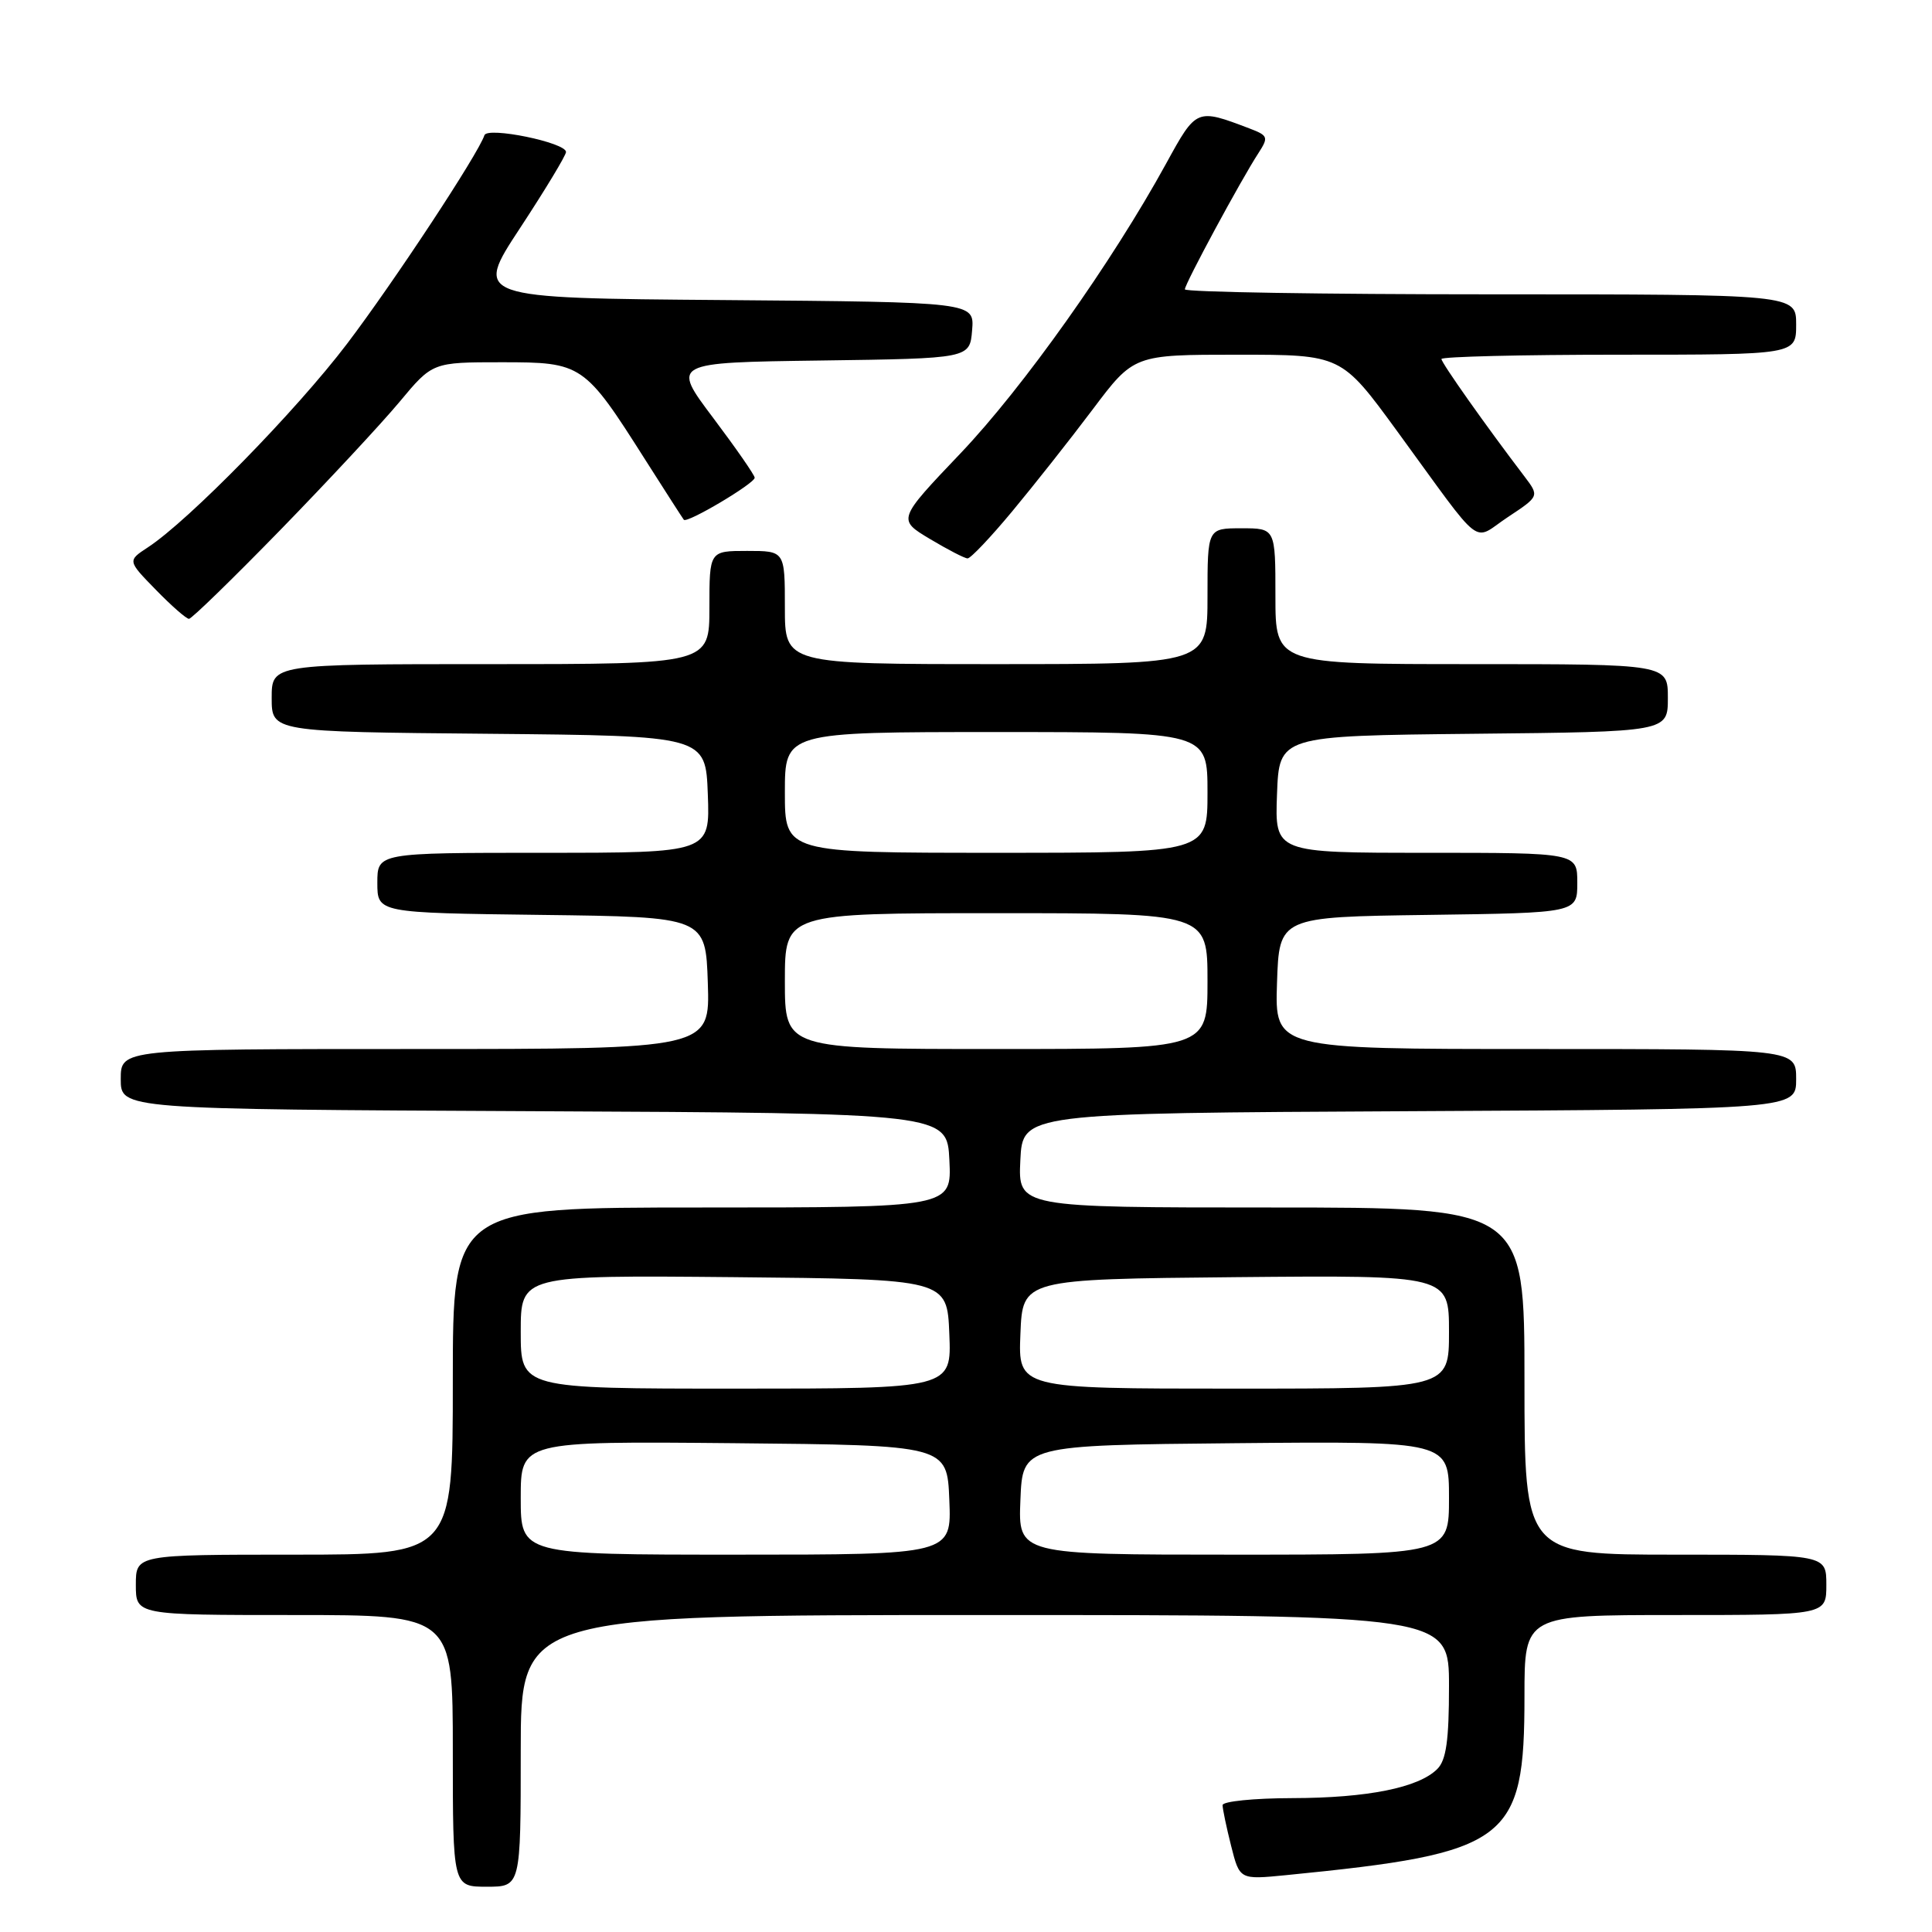 <?xml version="1.0" encoding="UTF-8" standalone="no"?>
<!DOCTYPE svg PUBLIC "-//W3C//DTD SVG 1.1//EN" "http://www.w3.org/Graphics/SVG/1.1/DTD/svg11.dtd" >
<svg xmlns="http://www.w3.org/2000/svg" xmlns:xlink="http://www.w3.org/1999/xlink" version="1.1" viewBox="0 0 256 256">
 <g >
 <path fill="currentColor"
d=" M 69.00 232.00 C 69.00 214.00 69.00 214.00 130.50 214.00 C 192.00 214.00 192.00 214.00 192.00 223.43 C 192.00 230.60 191.63 233.23 190.45 234.40 C 187.98 236.88 181.19 238.24 171.25 238.26 C 166.16 238.27 162.00 238.69 162.00 239.19 C 162.00 239.70 162.51 242.13 163.13 244.59 C 164.26 249.07 164.26 249.07 170.38 248.47 C 199.99 245.54 202.00 244.03 202.00 224.75 C 202.00 214.00 202.00 214.00 222.00 214.00 C 242.00 214.00 242.00 214.00 242.00 210.00 C 242.00 206.00 242.00 206.00 222.00 206.00 C 202.00 206.00 202.00 206.00 202.00 183.00 C 202.00 160.00 202.00 160.00 168.45 160.00 C 134.90 160.00 134.90 160.00 135.20 153.75 C 135.50 147.50 135.50 147.50 186.75 147.24 C 238.00 146.98 238.00 146.98 238.00 142.99 C 238.00 139.00 238.00 139.00 203.46 139.00 C 168.92 139.00 168.92 139.00 169.21 130.25 C 169.50 121.50 169.50 121.50 189.25 121.23 C 209.00 120.96 209.00 120.96 209.00 116.98 C 209.00 113.00 209.00 113.00 188.96 113.00 C 168.92 113.00 168.92 113.00 169.21 105.25 C 169.50 97.50 169.50 97.50 195.25 97.23 C 221.00 96.97 221.00 96.97 221.00 92.48 C 221.00 88.00 221.00 88.00 195.00 88.00 C 169.00 88.00 169.00 88.00 169.00 79.00 C 169.00 70.00 169.00 70.00 164.50 70.00 C 160.00 70.00 160.00 70.00 160.00 79.00 C 160.00 88.00 160.00 88.00 132.00 88.00 C 104.00 88.00 104.00 88.00 104.00 80.50 C 104.00 73.00 104.00 73.00 99.00 73.00 C 94.00 73.00 94.00 73.00 94.00 80.50 C 94.00 88.00 94.00 88.00 65.00 88.00 C 36.00 88.00 36.00 88.00 36.00 92.48 C 36.00 96.97 36.00 96.97 64.75 97.23 C 93.50 97.50 93.50 97.50 93.79 105.25 C 94.08 113.00 94.08 113.00 72.04 113.00 C 50.00 113.00 50.00 113.00 50.00 116.98 C 50.00 120.96 50.00 120.96 71.75 121.23 C 93.50 121.50 93.50 121.50 93.79 130.25 C 94.08 139.00 94.08 139.00 55.04 139.00 C 16.00 139.00 16.00 139.00 16.00 142.99 C 16.00 146.98 16.00 146.98 70.75 147.24 C 125.50 147.50 125.50 147.50 125.80 153.75 C 126.10 160.00 126.10 160.00 93.05 160.00 C 60.00 160.00 60.00 160.00 60.00 183.00 C 60.00 206.00 60.00 206.00 39.00 206.00 C 18.00 206.00 18.00 206.00 18.00 210.00 C 18.00 214.00 18.00 214.00 39.00 214.00 C 60.00 214.00 60.00 214.00 60.00 232.00 C 60.00 250.00 60.00 250.00 64.50 250.00 C 69.00 250.00 69.00 250.00 69.00 232.00 Z  M 37.12 70.25 C 43.41 63.79 50.53 56.14 52.94 53.25 C 57.31 48.00 57.31 48.00 66.47 48.00 C 77.16 48.00 77.41 48.17 85.55 61.00 C 88.17 65.12 90.45 68.67 90.61 68.87 C 91.03 69.39 100.00 64.06 100.00 63.30 C 100.00 62.96 97.52 59.39 94.49 55.36 C 88.98 48.04 88.98 48.04 108.74 47.77 C 128.50 47.50 128.50 47.50 128.81 43.76 C 129.12 40.03 129.12 40.03 95.97 39.76 C 62.81 39.50 62.81 39.50 68.91 30.22 C 72.26 25.12 75.00 20.58 75.00 20.14 C 75.00 18.89 64.58 16.75 64.19 17.92 C 63.35 20.44 52.18 37.39 45.98 45.56 C 39.26 54.41 25.00 68.99 19.59 72.53 C 16.89 74.30 16.89 74.30 20.65 78.15 C 22.71 80.27 24.69 82.00 25.04 82.00 C 25.39 82.00 30.82 76.71 37.12 70.25 Z  M 134.12 67.76 C 136.98 64.32 141.78 58.25 144.78 54.26 C 150.24 47.00 150.24 47.00 163.99 47.00 C 177.73 47.00 177.73 47.00 185.12 57.12 C 196.85 73.19 194.95 71.72 199.81 68.51 C 203.98 65.75 203.98 65.75 201.99 63.12 C 196.92 56.47 191.00 48.09 191.00 47.57 C 191.00 47.26 201.57 47.00 214.50 47.00 C 238.00 47.00 238.00 47.00 238.00 43.00 C 238.00 39.00 238.00 39.00 197.50 39.00 C 175.22 39.00 157.00 38.70 157.00 38.34 C 157.00 37.61 164.43 23.84 166.76 20.27 C 168.11 18.18 168.03 17.96 165.56 17.02 C 158.53 14.35 158.54 14.34 154.52 21.67 C 147.36 34.73 135.58 51.34 127.28 60.06 C 118.92 68.84 118.92 68.84 123.21 71.41 C 125.57 72.82 127.82 73.99 128.21 73.99 C 128.61 74.00 131.27 71.19 134.12 67.76 Z  M 69.00 198.48 C 69.00 190.97 69.00 190.97 97.25 191.23 C 125.50 191.50 125.50 191.50 125.79 198.75 C 126.09 206.00 126.09 206.00 97.54 206.00 C 69.00 206.00 69.00 206.00 69.00 198.48 Z  M 135.21 198.75 C 135.50 191.50 135.50 191.50 163.75 191.23 C 192.00 190.97 192.00 190.97 192.00 198.48 C 192.00 206.00 192.00 206.00 163.46 206.00 C 134.91 206.00 134.91 206.00 135.21 198.75 Z  M 69.00 176.48 C 69.00 168.97 69.00 168.97 97.25 169.23 C 125.50 169.50 125.50 169.50 125.79 176.75 C 126.09 184.00 126.09 184.00 97.54 184.00 C 69.00 184.00 69.00 184.00 69.00 176.48 Z  M 135.21 176.75 C 135.50 169.50 135.50 169.50 163.75 169.23 C 192.00 168.97 192.00 168.97 192.00 176.48 C 192.00 184.00 192.00 184.00 163.46 184.00 C 134.91 184.00 134.91 184.00 135.21 176.75 Z  M 104.00 130.00 C 104.00 121.00 104.00 121.00 132.00 121.00 C 160.00 121.00 160.00 121.00 160.00 130.00 C 160.00 139.00 160.00 139.00 132.00 139.00 C 104.00 139.00 104.00 139.00 104.00 130.00 Z  M 104.00 105.00 C 104.00 97.00 104.00 97.00 132.00 97.00 C 160.00 97.00 160.00 97.00 160.00 105.00 C 160.00 113.00 160.00 113.00 132.00 113.00 C 104.00 113.00 104.00 113.00 104.00 105.00 Z "/>
</g>
</svg>